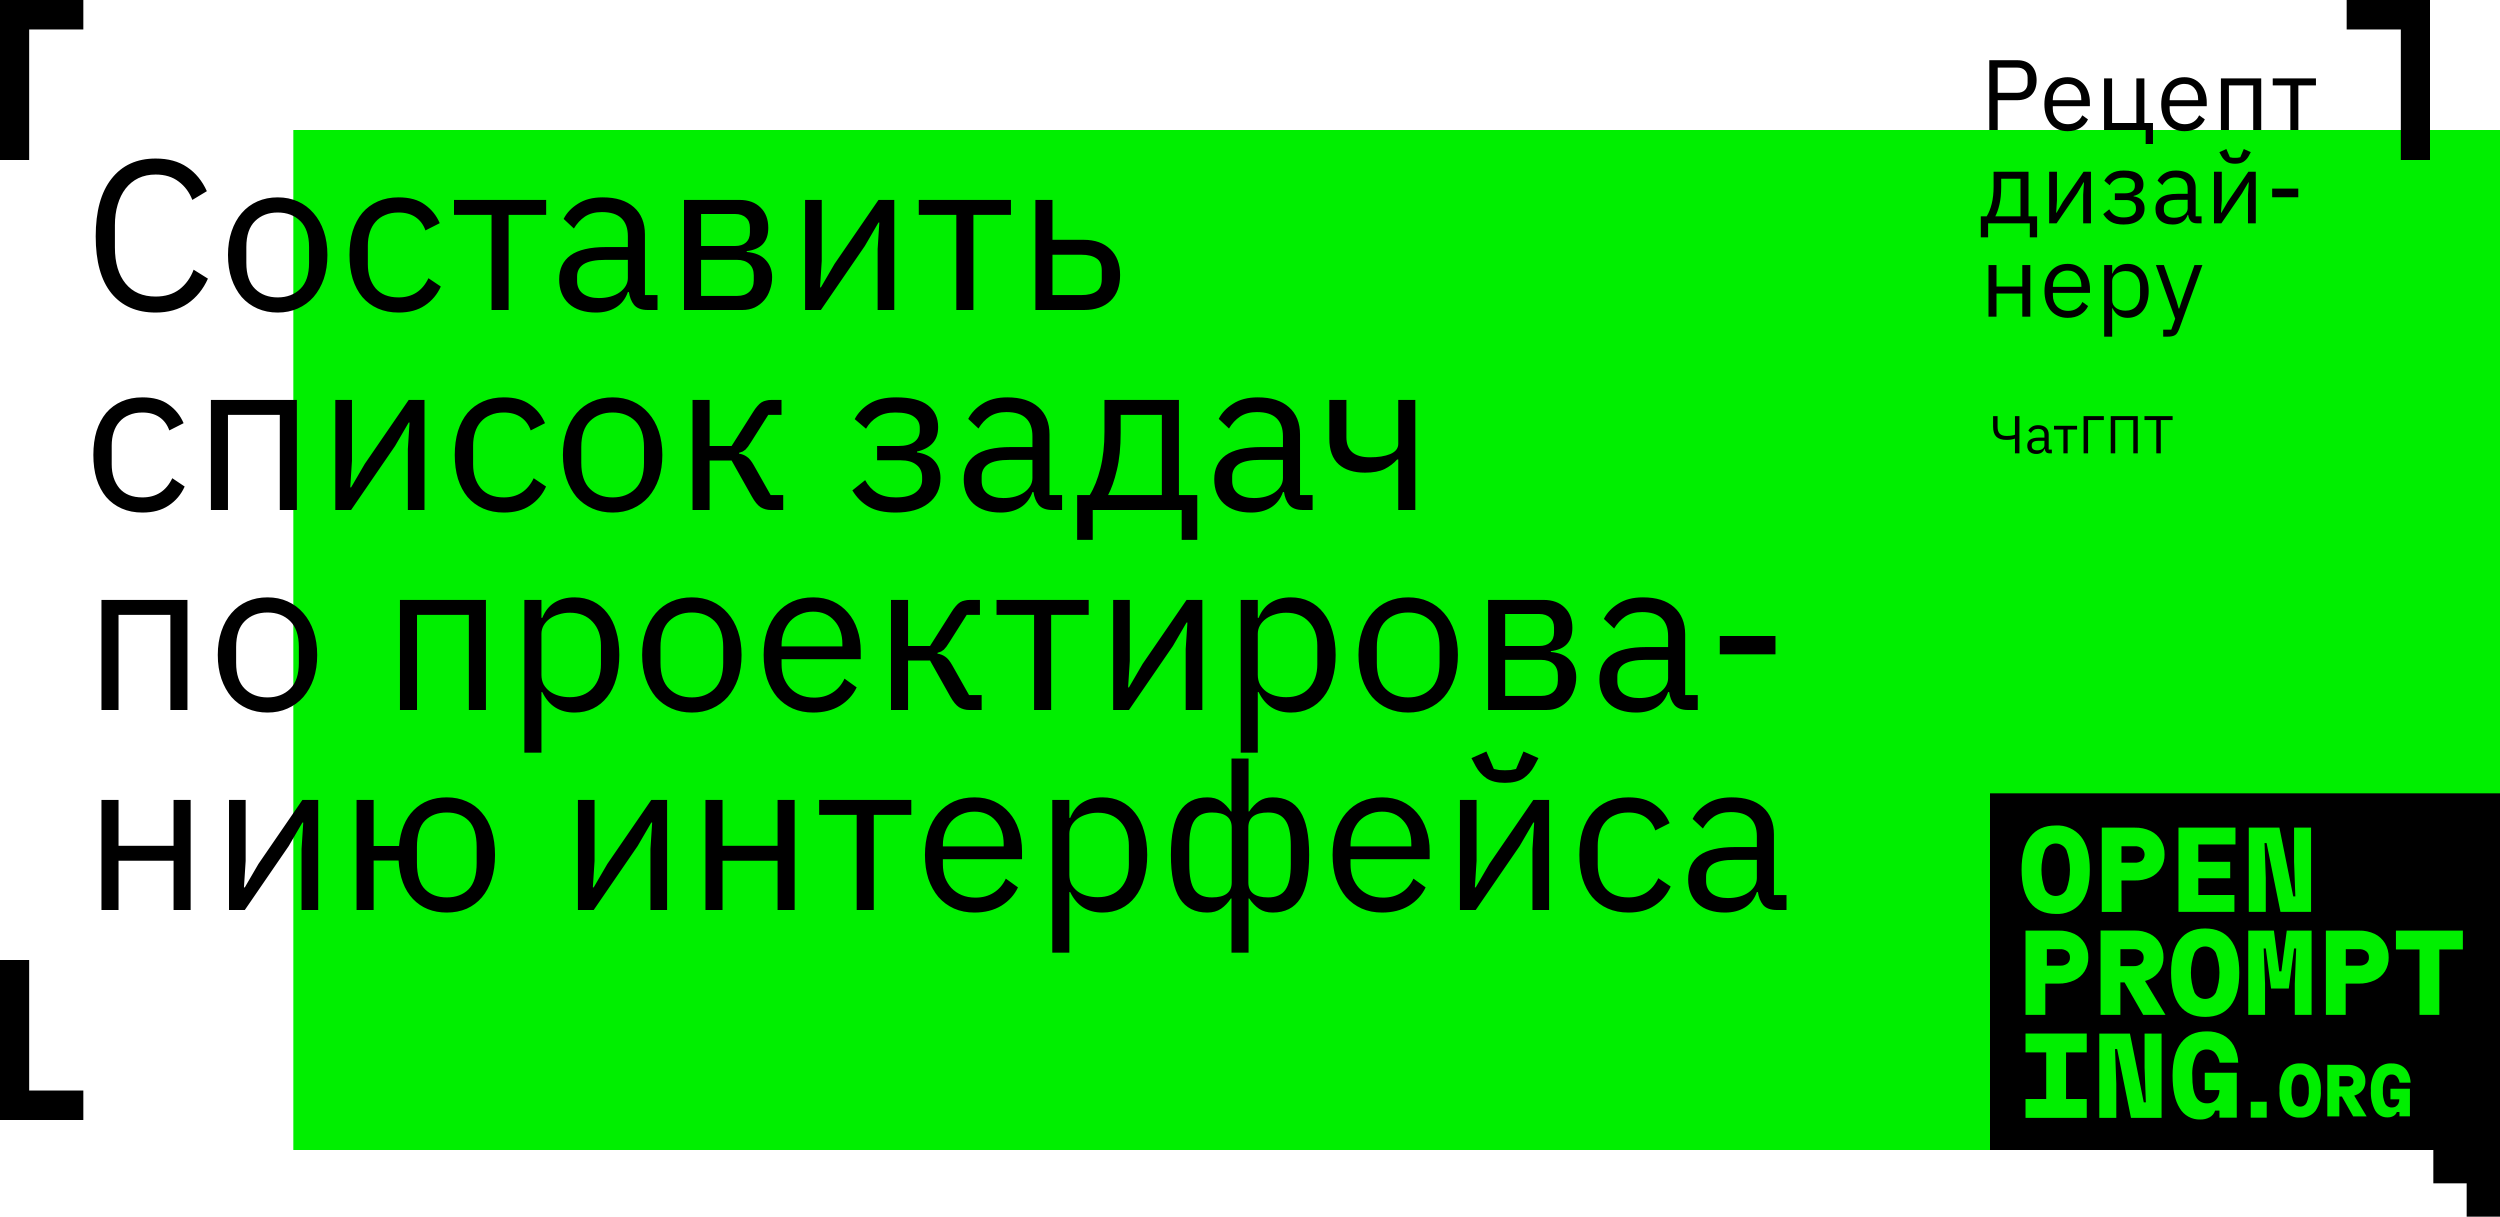 <svg width="750" height="365" viewBox="0 0 750 365" fill="none" xmlns="http://www.w3.org/2000/svg">
<g clip-path="url(#clip0_180_2)">
<path d="M750 39H88V345H750V39Z" fill="#00EF00"/>
<path d="M720.25 8.842V48H729V8.842V0H720.25H704V8.842H720.25Z" fill="black"/>
<path d="M8.75 8.842V48H0V8.842V0H8.75H25V8.842H8.75Z" fill="black"/>
<path d="M8.75 327.158V288H0V327.158V336H8.75H25V327.158H8.75Z" fill="black"/>
<path d="M596.79 39V18.06H605.13C607.01 18.06 608.45 18.6 609.45 19.68C610.47 20.74 610.98 22.2 610.98 24.06C610.98 25.92 610.47 27.39 609.45 28.47C608.45 29.53 607.01 30.06 605.13 30.06H599.31V39H596.79ZM599.31 27.84H605.13C606.13 27.84 606.9 27.58 607.44 27.06C608 26.54 608.28 25.8 608.28 24.84V23.28C608.28 22.32 608 21.58 607.44 21.06C606.9 20.54 606.13 20.28 605.13 20.28H599.31V27.84ZM620.277 39.36C619.217 39.36 618.257 39.17 617.397 38.79C616.557 38.41 615.827 37.87 615.207 37.17C614.607 36.45 614.137 35.6 613.797 34.62C613.477 33.62 613.317 32.5 613.317 31.26C613.317 30.04 613.477 28.93 613.797 27.93C614.137 26.93 614.607 26.08 615.207 25.38C615.827 24.66 616.557 24.11 617.397 23.73C618.257 23.35 619.217 23.16 620.277 23.16C621.317 23.16 622.247 23.35 623.067 23.73C623.887 24.11 624.587 24.64 625.167 25.32C625.747 25.98 626.187 26.77 626.487 27.69C626.807 28.61 626.967 29.62 626.967 30.72V31.86H615.837V32.58C615.837 33.24 615.937 33.86 616.137 34.44C616.357 35 616.657 35.49 617.037 35.91C617.437 36.33 617.917 36.66 618.477 36.9C619.057 37.14 619.707 37.26 620.427 37.26C621.407 37.26 622.257 37.03 622.977 36.57C623.717 36.11 624.287 35.45 624.687 34.59L626.397 35.82C625.897 36.88 625.117 37.74 624.057 38.4C622.997 39.04 621.737 39.36 620.277 39.36ZM620.277 25.17C619.617 25.17 619.017 25.29 618.477 25.53C617.937 25.75 617.467 26.07 617.067 26.49C616.687 26.91 616.387 27.41 616.167 27.99C615.947 28.55 615.837 29.17 615.837 29.85V30.06H624.387V29.73C624.387 28.35 624.007 27.25 623.247 26.43C622.507 25.59 621.517 25.17 620.277 25.17ZM643.702 39H631.222V23.52H633.622V36.9H640.912V23.52H643.312V36.9H645.892V43.2H643.702V39ZM655.331 39.36C654.271 39.36 653.311 39.17 652.451 38.79C651.611 38.41 650.881 37.87 650.261 37.17C649.661 36.45 649.191 35.6 648.851 34.62C648.531 33.62 648.371 32.5 648.371 31.26C648.371 30.04 648.531 28.93 648.851 27.93C649.191 26.93 649.661 26.08 650.261 25.38C650.881 24.66 651.611 24.11 652.451 23.73C653.311 23.35 654.271 23.16 655.331 23.16C656.371 23.16 657.301 23.35 658.121 23.73C658.941 24.11 659.641 24.64 660.221 25.32C660.801 25.98 661.241 26.77 661.541 27.69C661.861 28.61 662.021 29.62 662.021 30.72V31.86H650.891V32.58C650.891 33.24 650.991 33.86 651.191 34.44C651.411 35 651.711 35.49 652.091 35.91C652.491 36.33 652.971 36.66 653.531 36.9C654.111 37.14 654.761 37.26 655.481 37.26C656.461 37.26 657.311 37.03 658.031 36.57C658.771 36.11 659.341 35.45 659.741 34.59L661.451 35.82C660.951 36.88 660.171 37.74 659.111 38.4C658.051 39.04 656.791 39.36 655.331 39.36ZM655.331 25.17C654.671 25.17 654.071 25.29 653.531 25.53C652.991 25.75 652.521 26.07 652.121 26.49C651.741 26.91 651.441 27.41 651.221 27.99C651.001 28.55 650.891 29.17 650.891 29.85V30.06H659.441V29.73C659.441 28.35 659.061 27.25 658.301 26.43C657.561 25.59 656.571 25.17 655.331 25.17ZM666.275 23.52H678.365V39H675.965V25.62H668.675V39H666.275V23.52ZM687.103 25.62H681.823V23.52H694.783V25.62H689.503V39H687.103V25.62ZM594.24 64.9H596.01C596.63 63.9 597.13 62.65 597.51 61.15C597.89 59.65 598.08 57.93 598.08 55.99V51.52H608.55V64.9H611.13V71.2H608.94V67H596.43V71.2H594.24V64.9ZM606.15 64.9V53.62H600.36V56.11C600.36 58.17 600.18 59.93 599.82 61.39C599.48 62.83 599.07 64 598.59 64.9H606.15ZM614.75 51.52H617.09V60.1L616.85 63.82H616.97L618.89 60.52L625.07 51.52H627.29V67H624.95V58.42L625.19 54.7H625.07L623.15 58L616.97 67H614.75V51.52ZM637.067 67.36C635.487 67.36 634.227 67.09 633.287 66.55C632.347 66.01 631.577 65.24 630.977 64.24L632.777 62.8C633.177 63.56 633.727 64.16 634.427 64.6C635.147 65.02 636.027 65.23 637.067 65.23C638.327 65.23 639.257 65 639.857 64.54C640.477 64.08 640.787 63.49 640.787 62.77V62.41C640.787 61.63 640.517 61.04 639.977 60.64C639.457 60.22 638.717 60.01 637.757 60.01H634.457V58H637.457C638.417 58 639.157 57.81 639.677 57.43C640.197 57.05 640.457 56.51 640.457 55.81V55.45C640.457 54.79 640.187 54.27 639.647 53.89C639.127 53.49 638.247 53.29 637.007 53.29C635.987 53.29 635.147 53.5 634.487 53.92C633.827 54.32 633.297 54.87 632.897 55.57L631.307 54.22C631.787 53.32 632.487 52.59 633.407 52.03C634.347 51.45 635.587 51.16 637.127 51.16C639.147 51.16 640.637 51.53 641.597 52.27C642.557 53.01 643.037 54.03 643.037 55.33C643.037 56.29 642.777 57.05 642.257 57.61C641.757 58.17 641.027 58.56 640.067 58.78V58.9C641.167 59.06 641.987 59.46 642.527 60.1C643.087 60.72 643.367 61.52 643.367 62.5C643.367 64 642.797 65.19 641.657 66.07C640.537 66.93 639.007 67.36 637.067 67.36ZM659.12 67C658.22 67 657.57 66.76 657.17 66.28C656.79 65.8 656.55 65.2 656.45 64.48H656.3C655.96 65.44 655.4 66.16 654.62 66.64C653.84 67.12 652.91 67.36 651.83 67.36C650.19 67.36 648.91 66.94 647.99 66.1C647.09 65.26 646.64 64.12 646.64 62.68C646.64 61.22 647.17 60.1 648.23 59.32C649.31 58.54 650.98 58.15 653.24 58.15H656.3V56.62C656.3 55.52 656 54.68 655.4 54.1C654.8 53.52 653.88 53.23 652.64 53.23C651.7 53.23 650.91 53.44 650.27 53.86C649.65 54.28 649.13 54.84 648.71 55.54L647.27 54.19C647.69 53.35 648.36 52.64 649.28 52.06C650.2 51.46 651.36 51.16 652.76 51.16C654.64 51.16 656.1 51.62 657.14 52.54C658.18 53.46 658.7 54.74 658.7 56.38V64.9H660.47V67H659.12ZM652.22 65.32C652.82 65.32 653.37 65.25 653.87 65.11C654.37 64.97 654.8 64.77 655.16 64.51C655.52 64.25 655.8 63.95 656 63.61C656.2 63.27 656.3 62.9 656.3 62.5V59.95H653.12C651.74 59.95 650.73 60.15 650.09 60.55C649.47 60.95 649.16 61.53 649.16 62.29V62.92C649.16 63.68 649.43 64.27 649.97 64.69C650.53 65.11 651.28 65.32 652.22 65.32ZM664.195 51.52H666.535V60.1L666.295 63.82H666.415L668.335 60.52L674.515 51.52H676.735V67H674.395V58.42L674.635 54.7H674.515L672.595 58L666.415 67H664.195V51.52ZM670.525 49.12C669.445 49.12 668.585 48.91 667.945 48.49C667.305 48.05 666.795 47.48 666.415 46.78L665.815 45.64L667.915 44.71L668.965 47.17C669.205 47.23 669.465 47.28 669.745 47.32C670.025 47.34 670.285 47.35 670.525 47.35C670.765 47.35 671.025 47.34 671.305 47.32C671.585 47.28 671.845 47.23 672.085 47.17L673.135 44.71L675.235 45.64L674.635 46.78C674.255 47.48 673.745 48.05 673.105 48.49C672.465 48.91 671.605 49.12 670.525 49.12ZM681.652 59.17V56.59H689.482V59.17H681.652ZM596.55 79.52H598.95V85.97H606.69V79.52H609.09V95H606.69V88.07H598.95V95H596.55V79.52ZM620.307 95.36C619.247 95.36 618.287 95.17 617.427 94.79C616.587 94.41 615.857 93.87 615.237 93.17C614.637 92.45 614.167 91.6 613.827 90.62C613.507 89.62 613.347 88.5 613.347 87.26C613.347 86.04 613.507 84.93 613.827 83.93C614.167 82.93 614.637 82.08 615.237 81.38C615.857 80.66 616.587 80.11 617.427 79.73C618.287 79.35 619.247 79.16 620.307 79.16C621.347 79.16 622.277 79.35 623.097 79.73C623.917 80.11 624.617 80.64 625.197 81.32C625.777 81.98 626.217 82.77 626.517 83.69C626.837 84.61 626.997 85.62 626.997 86.72V87.86H615.867V88.58C615.867 89.24 615.967 89.86 616.167 90.44C616.387 91 616.687 91.49 617.067 91.91C617.467 92.33 617.947 92.66 618.507 92.9C619.087 93.14 619.737 93.26 620.457 93.26C621.437 93.26 622.287 93.03 623.007 92.57C623.747 92.11 624.317 91.45 624.717 90.59L626.427 91.82C625.927 92.88 625.147 93.74 624.087 94.4C623.027 95.04 621.767 95.36 620.307 95.36ZM620.307 81.17C619.647 81.17 619.047 81.29 618.507 81.53C617.967 81.75 617.497 82.07 617.097 82.49C616.717 82.91 616.417 83.41 616.197 83.99C615.977 84.55 615.867 85.17 615.867 85.85V86.06H624.417V85.73C624.417 84.35 624.037 83.25 623.277 82.43C622.537 81.59 621.547 81.17 620.307 81.17ZM631.252 79.52H633.652V82.04H633.772C634.172 81.06 634.752 80.34 635.512 79.88C636.292 79.4 637.222 79.16 638.302 79.16C639.262 79.16 640.132 79.35 640.912 79.73C641.692 80.11 642.352 80.65 642.892 81.35C643.452 82.05 643.872 82.9 644.152 83.9C644.452 84.9 644.602 86.02 644.602 87.26C644.602 88.5 644.452 89.62 644.152 90.62C643.872 91.62 643.452 92.47 642.892 93.17C642.352 93.87 641.692 94.41 640.912 94.79C640.132 95.17 639.262 95.36 638.302 95.36C636.202 95.36 634.692 94.4 633.772 92.48H633.652V101H631.252V79.52ZM637.642 93.2C639.002 93.2 640.072 92.78 640.852 91.94C641.632 91.08 642.022 89.96 642.022 88.58V85.94C642.022 84.56 641.632 83.45 640.852 82.61C640.072 81.75 639.002 81.32 637.642 81.32C637.102 81.32 636.582 81.4 636.082 81.56C635.602 81.7 635.182 81.9 634.822 82.16C634.462 82.42 634.172 82.74 633.952 83.12C633.752 83.48 633.652 83.87 633.652 84.29V90.05C633.652 90.55 633.752 91 633.952 91.4C634.172 91.78 634.462 92.11 634.822 92.39C635.182 92.65 635.602 92.85 636.082 92.99C636.582 93.13 637.102 93.2 637.642 93.2ZM658.347 79.52H660.717L653.787 98.6C653.607 99.06 653.427 99.44 653.247 99.74C653.067 100.06 652.847 100.31 652.587 100.49C652.327 100.67 651.997 100.8 651.597 100.88C651.217 100.96 650.747 101 650.187 101H648.957V98.9H651.387L652.557 95.6L646.767 79.52H649.167L652.887 90.05L653.607 92.57H653.757L654.597 90.05L658.347 79.52Z" fill="black"/>
<path d="M604.488 131.6H604.408C604.12 131.717 603.763 131.808 603.336 131.872C602.909 131.936 602.445 131.968 601.944 131.968C600.557 131.968 599.539 131.648 598.888 131.008C598.248 130.357 597.928 129.355 597.928 128V124.832H599.272V128C599.272 128.981 599.496 129.691 599.944 130.128C600.403 130.565 601.085 130.784 601.992 130.784C602.525 130.784 603.005 130.752 603.432 130.688C603.859 130.624 604.211 130.533 604.488 130.416V124.832H605.832V136H604.488V131.6ZM614.832 136C614.353 136 614.006 135.872 613.793 135.616C613.59 135.36 613.462 135.04 613.409 134.656H613.329C613.147 135.168 612.848 135.552 612.432 135.808C612.017 136.064 611.521 136.192 610.944 136.192C610.07 136.192 609.387 135.968 608.896 135.52C608.416 135.072 608.176 134.464 608.176 133.696C608.176 132.917 608.459 132.32 609.024 131.904C609.6 131.488 610.491 131.28 611.696 131.28H613.329V130.464C613.329 129.877 613.169 129.429 612.849 129.12C612.529 128.811 612.038 128.656 611.377 128.656C610.875 128.656 610.454 128.768 610.112 128.992C609.782 129.216 609.504 129.515 609.28 129.888L608.512 129.168C608.736 128.72 609.094 128.341 609.584 128.032C610.075 127.712 610.694 127.552 611.441 127.552C612.443 127.552 613.222 127.797 613.777 128.288C614.331 128.779 614.609 129.461 614.609 130.336V134.88H615.552V136H614.832ZM611.152 135.104C611.473 135.104 611.766 135.067 612.033 134.992C612.299 134.917 612.528 134.811 612.72 134.672C612.913 134.533 613.062 134.373 613.168 134.192C613.275 134.011 613.329 133.813 613.329 133.6V132.24H611.633C610.897 132.24 610.358 132.347 610.016 132.56C609.686 132.773 609.52 133.083 609.52 133.488V133.824C609.52 134.229 609.664 134.544 609.952 134.768C610.251 134.992 610.651 135.104 611.152 135.104ZM619.018 128.864H616.202V127.744H623.115V128.864H620.299V136H619.018V128.864ZM625.077 124.832H631.157V126.016H626.421V136H625.077V124.832ZM633.222 124.832H641.334V136H639.99V126.016H634.566V136H633.222V124.832ZM648.235 126.016V136H646.891V126.016H643.339V124.832H651.787V126.016H648.235Z" fill="black"/>
<path d="M618.591 268.269C619.158 267.927 619.619 267.435 619.926 266.849C621.341 263.022 621.341 258.817 619.926 254.99C619.619 254.404 619.158 253.913 618.591 253.57C618.025 253.228 617.375 253.046 616.712 253.046C616.05 253.046 615.4 253.228 614.833 253.57C614.267 253.913 613.805 254.404 613.499 254.99C612.084 258.817 612.084 263.022 613.499 266.849C613.805 267.435 614.267 267.927 614.833 268.269C615.4 268.612 616.05 268.793 616.712 268.793C617.375 268.793 618.025 268.612 618.591 268.269Z" fill="black"/>
<path d="M636.442 253.873H640.403C641.19 253.822 641.97 254.053 642.601 254.525C642.849 254.76 643.045 255.043 643.18 255.357C643.314 255.67 643.384 256.007 643.384 256.348C643.384 256.689 643.314 257.027 643.18 257.34C643.045 257.653 642.849 257.936 642.601 258.172C641.965 258.632 641.187 258.856 640.403 258.804H636.442V253.873Z" fill="black"/>
<path d="M618.014 289.696C618.798 289.748 619.576 289.524 620.212 289.064C620.476 288.839 620.683 288.556 620.818 288.236C620.952 287.917 621.009 287.571 620.985 287.226C621.004 286.884 620.944 286.542 620.81 286.227C620.676 285.912 620.472 285.631 620.212 285.407C619.581 284.935 618.801 284.704 618.014 284.755H614.053V289.696H618.014Z" fill="black"/>
<path d="M636.125 284.765H640.175C640.948 284.719 641.711 284.963 642.314 285.447C642.574 285.678 642.778 285.964 642.914 286.283C643.049 286.603 643.111 286.948 643.096 287.295C643.115 287.643 643.054 287.992 642.919 288.313C642.783 288.635 642.577 288.922 642.314 289.153C641.711 289.637 640.948 289.88 640.175 289.835H636.125V284.765Z" fill="black"/>
<path d="M663.438 299.162C664.004 298.819 664.466 298.328 664.772 297.741C666.187 293.915 666.187 289.709 664.772 285.883C664.466 285.296 664.004 284.805 663.438 284.463C662.871 284.12 662.221 283.939 661.559 283.939C660.896 283.939 660.247 284.12 659.68 284.463C659.114 284.805 658.652 285.296 658.346 285.883C656.917 289.707 656.917 293.917 658.346 297.741C658.652 298.328 659.114 298.819 659.68 299.162C660.247 299.504 660.896 299.686 661.559 299.686C662.221 299.686 662.871 299.504 663.438 299.162Z" fill="black"/>
<path d="M707.698 289.696C708.482 289.748 709.26 289.524 709.896 289.064C710.161 288.839 710.37 288.556 710.506 288.237C710.642 287.918 710.701 287.572 710.678 287.225C710.695 286.883 710.634 286.541 710.498 286.226C710.362 285.911 710.157 285.631 709.896 285.407C709.265 284.935 708.485 284.704 707.698 284.755H703.737V289.696H707.698Z" fill="black"/>
<path d="M691.99 330.802C691.816 331.171 691.539 331.48 691.193 331.692C690.848 331.904 690.448 332.009 690.044 331.995C689.64 332.008 689.242 331.902 688.896 331.69C688.551 331.478 688.273 331.17 688.098 330.802C687.605 329.663 687.384 328.423 687.453 327.182C687.381 325.935 687.603 324.688 688.098 323.543C688.272 323.173 688.549 322.862 688.894 322.649C689.24 322.435 689.639 322.328 690.044 322.34C690.448 322.325 690.848 322.431 691.193 322.643C691.539 322.854 691.816 323.164 691.99 323.532C692.492 324.679 692.714 325.931 692.636 327.182C692.709 328.424 692.488 329.665 691.99 330.802Z" fill="black"/>
<path d="M701.802 322.849H704.252C704.718 322.819 705.178 322.965 705.543 323.257C705.704 323.399 705.832 323.575 705.917 323.772C706.002 323.97 706.044 324.184 706.037 324.399C706.044 324.608 706.006 324.816 705.924 325.009C705.842 325.201 705.719 325.372 705.563 325.51C705.199 325.807 704.739 325.956 704.273 325.928H701.802V322.849Z" fill="black"/>
<path fill-rule="evenodd" clip-rule="evenodd" d="M597 345V238H750V365H740V355H730V345H597ZM609.093 251.028C610.842 248.774 613.384 247.648 616.717 247.648C618.165 247.56 619.613 247.821 620.938 248.41C622.263 248.998 623.428 249.896 624.332 251.028C626.075 253.281 626.946 256.575 626.946 260.91C626.946 265.245 626.075 268.539 624.332 270.792C623.43 271.927 622.266 272.828 620.941 273.418C619.615 274.008 618.166 274.27 616.717 274.182C613.377 274.162 610.835 273.032 609.093 270.792C607.35 268.552 606.478 265.258 606.478 260.91C606.472 256.575 607.343 253.281 609.093 251.028ZM636.442 264.141H640.403C642.028 264.183 643.642 263.862 645.127 263.202C646.409 262.618 647.495 261.678 648.256 260.494C649.017 259.256 649.402 257.825 649.365 256.373C649.409 254.864 649.024 253.374 648.256 252.074C647.511 250.866 646.435 249.896 645.156 249.277C643.68 248.587 642.063 248.248 640.433 248.289H630.531V273.578H636.472L636.442 264.141ZM659.494 268.509H670.327V273.569H653.543V248.28H670.644V253.34H659.494V258.548H669.06V263.479H659.494V268.509ZM679.734 263.361L679.358 252.925H679.982L684.141 273.569H693.32V248.28H688.22V258.489L688.606 268.915H687.973L683.814 248.28H674.635V273.569H679.734V263.361ZM617.598 279.181C619.228 279.14 620.846 279.478 622.322 280.17C623.586 280.795 624.647 281.764 625.381 282.966C626.148 284.267 626.532 285.757 626.49 287.265C626.528 288.717 626.142 290.148 625.381 291.386C624.634 292.57 623.557 293.511 622.282 294.094C620.801 294.772 619.187 295.109 617.559 295.082H613.598V304.47H607.656V279.181H617.598ZM644.899 293.778C646.144 293.194 647.203 292.277 647.958 291.129C648.696 289.969 649.074 288.619 649.048 287.246C649.087 285.748 648.713 284.267 647.968 282.966C647.258 281.754 646.208 280.775 644.948 280.15C643.533 279.465 641.975 279.126 640.403 279.162H630.174V304.451H636.115V294.717H637.363L642.958 304.451H649.642L643.502 294.292C643.981 294.158 644.448 293.986 644.899 293.778ZM653.939 281.93C655.682 279.67 658.22 278.54 661.554 278.54C664.888 278.56 667.426 279.69 669.169 281.93C670.911 284.17 671.783 287.464 671.783 291.812C671.783 296.147 670.911 299.441 669.169 301.694C667.426 303.948 664.888 305.074 661.554 305.074C658.22 305.074 655.682 303.948 653.939 301.694C652.196 299.441 651.325 296.147 651.325 291.812C651.325 287.484 652.196 284.189 653.939 281.93ZM684.418 291.407H683.784L682.17 279.172H674.476V304.461H679.516V295.073L679.1 284.548H679.734L681.319 296.555H686.636L688.22 284.548H688.854L688.438 295.073V304.461H693.478V279.172H686.032L684.418 291.407ZM707.698 279.181C709.328 279.14 710.945 279.479 712.421 280.169C713.687 280.796 714.751 281.765 715.491 282.966C716.257 284.267 716.642 285.757 716.6 287.265C716.637 288.717 716.252 290.148 715.491 291.386C714.741 292.568 713.665 293.508 712.392 294.094C710.911 294.771 709.297 295.109 707.668 295.082H703.707V304.47H697.766V279.181H707.698ZM718.779 279.172V284.835H725.849V304.461H731.8V284.835H738.86V279.172H718.779ZM613.865 315.727H607.656V310.064H626.025V315.727H619.816V329.691H626.025V335.353H607.656V329.691H613.865V315.727ZM643.374 320.282L643.76 330.708H643.126L638.977 310.074H629.788V335.353H634.888V325.144L634.511 314.718H635.145L639.294 335.353H648.473V310.074H643.374V320.282ZM663.376 315.08C662.949 314.91 662.49 314.831 662.03 314.847C661.357 314.829 660.694 315.003 660.119 315.35C659.543 315.697 659.079 316.201 658.782 316.803C657.943 318.662 657.569 320.697 657.693 322.733C657.686 325.605 658.046 327.7 658.772 329.018C659.09 329.647 659.586 330.17 660.198 330.521C660.811 330.873 661.513 331.037 662.218 330.994C662.874 331.016 663.522 330.846 664.083 330.506C664.644 330.165 665.094 329.669 665.377 329.077C665.688 328.434 665.844 327.726 665.832 327.012H661.426V321.823H671.031V335.293H665.832V333.178H664.535C664.274 334.012 663.709 334.718 662.951 335.155C662.072 335.645 661.076 335.888 660.069 335.856C658.832 335.895 657.608 335.599 656.526 335.001C655.444 334.402 654.543 333.524 653.92 332.457C652.487 330.191 651.771 326.929 651.771 322.673C651.771 318.338 652.642 315.044 654.385 312.791C656.128 310.538 658.676 309.411 662.03 309.411C663.724 309.367 665.403 309.747 666.911 310.518C668.278 311.247 669.4 312.361 670.139 313.72C670.968 315.288 671.422 317.027 671.466 318.799H665.891C665.727 317.7 665.249 316.671 664.515 315.835C664.192 315.507 663.804 315.251 663.376 315.08ZM675.215 330.52H680.014V335.309H675.215V330.52ZM719.792 329.803H717.13V326.622H722.978V334.89H719.832V333.596H719.046C718.874 334.112 718.513 334.543 718.037 334.799C717.502 335.091 716.9 335.236 716.293 335.217C715.549 335.245 714.811 335.071 714.156 334.712C713.501 334.353 712.954 333.823 712.572 333.177C711.598 331.339 711.147 329.264 711.271 327.183C711.115 325.023 711.672 322.871 712.854 321.065C713.408 320.375 714.117 319.83 714.922 319.475C715.728 319.12 716.606 318.966 717.483 319.026C718.509 318.997 719.526 319.232 720.437 319.709C721.26 320.162 721.934 320.85 722.373 321.687C722.873 322.648 723.148 323.712 723.18 324.797H719.872C719.773 324.114 719.483 323.473 719.035 322.951C718.84 322.752 718.605 322.595 718.346 322.492C718.088 322.388 717.811 322.34 717.533 322.35C717.118 322.328 716.706 322.429 716.348 322.641C715.99 322.853 715.701 323.167 715.516 323.543C715.007 324.684 714.782 325.933 714.861 327.183C714.783 328.498 715.007 329.813 715.516 331.026C715.708 331.414 716.008 331.736 716.379 331.953C716.75 332.171 717.176 332.274 717.604 332.25C718.009 332.261 718.409 332.151 718.753 331.934C719.08 331.723 719.345 331.427 719.519 331.077C719.707 330.68 719.801 330.243 719.792 329.803ZM690.044 319.026C689.171 318.97 688.297 319.125 687.495 319.48C686.694 319.835 685.987 320.378 685.436 321.065C684.254 322.871 683.697 325.023 683.853 327.182C683.707 329.326 684.263 331.457 685.436 333.249C685.987 333.936 686.694 334.479 687.495 334.834C688.297 335.189 689.171 335.344 690.044 335.288C690.918 335.345 691.792 335.19 692.594 334.835C693.396 334.48 694.102 333.936 694.653 333.249C695.825 331.457 696.381 329.326 696.236 327.182C696.391 325.023 695.834 322.871 694.653 321.065C694.102 320.378 693.396 319.834 692.594 319.479C691.792 319.124 690.918 318.969 690.044 319.026ZM707.106 328.365C707.859 328.016 708.502 327.461 708.962 326.765C709.409 326.052 709.637 325.222 709.617 324.379C709.641 323.459 709.418 322.55 708.972 321.748C708.535 321.014 707.897 320.423 707.136 320.046C706.28 319.622 705.336 319.412 704.383 319.434H698.192V334.921H701.802V328.957H702.568L705.957 334.921H709.99L706.259 328.691C706.55 328.606 706.833 328.497 707.106 328.365Z" fill="black"/>
<path d="M46.696 93.768C41.021 93.768 36.605 91.848 33.448 88.008C30.291 84.125 28.712 78.429 28.712 70.92C28.712 63.411 30.291 57.651 33.448 53.64C36.605 49.587 41.021 47.56 46.696 47.56C50.451 47.56 53.587 48.413 56.104 50.12C58.664 51.827 60.648 54.237 62.056 57.352L57.704 59.976C56.808 57.672 55.443 55.837 53.608 54.472C51.773 53.064 49.469 52.36 46.696 52.36C44.776 52.36 43.048 52.723 41.512 53.448C40.019 54.173 38.739 55.219 37.672 56.584C36.648 57.907 35.859 59.507 35.304 61.384C34.749 63.219 34.472 65.288 34.472 67.592V74.248C34.472 78.856 35.539 82.461 37.672 85.064C39.805 87.667 42.813 88.968 46.696 88.968C49.555 88.968 51.944 88.243 53.864 86.792C55.784 85.299 57.192 83.336 58.088 80.904L62.376 83.592C60.968 86.749 58.941 89.245 56.296 91.08C53.651 92.872 50.451 93.768 46.696 93.768ZM83.31 93.768C81.091 93.768 79.065 93.363 77.23 92.552C75.395 91.741 73.817 90.589 72.494 89.096C71.214 87.56 70.211 85.747 69.486 83.656C68.761 81.523 68.398 79.133 68.398 76.488C68.398 73.885 68.761 71.517 69.486 69.384C70.211 67.251 71.214 65.437 72.494 63.944C73.817 62.408 75.395 61.235 77.23 60.424C79.065 59.613 81.091 59.208 83.31 59.208C85.529 59.208 87.534 59.613 89.326 60.424C91.161 61.235 92.739 62.408 94.062 63.944C95.385 65.437 96.409 67.251 97.134 69.384C97.859 71.517 98.222 73.885 98.222 76.488C98.222 79.133 97.859 81.523 97.134 83.656C96.409 85.747 95.385 87.56 94.062 89.096C92.739 90.589 91.161 91.741 89.326 92.552C87.534 93.363 85.529 93.768 83.31 93.768ZM83.31 89.224C86.083 89.224 88.345 88.371 90.094 86.664C91.843 84.957 92.718 82.355 92.718 78.856V74.12C92.718 70.621 91.843 68.019 90.094 66.312C88.345 64.605 86.083 63.752 83.31 63.752C80.537 63.752 78.275 64.605 76.526 66.312C74.777 68.019 73.902 70.621 73.902 74.12V78.856C73.902 82.355 74.777 84.957 76.526 86.664C78.275 88.371 80.537 89.224 83.31 89.224ZM119.57 93.768C117.266 93.768 115.197 93.363 113.362 92.552C111.528 91.741 109.97 90.589 108.69 89.096C107.453 87.603 106.493 85.789 105.81 83.656C105.17 81.523 104.85 79.133 104.85 76.488C104.85 73.843 105.17 71.453 105.81 69.32C106.493 67.187 107.453 65.373 108.69 63.88C109.97 62.387 111.528 61.235 113.362 60.424C115.197 59.613 117.266 59.208 119.57 59.208C122.856 59.208 125.48 59.933 127.442 61.384C129.448 62.792 130.941 64.648 131.923 66.952L127.635 69.128C127.037 67.421 126.056 66.099 124.691 65.16C123.325 64.221 121.618 63.752 119.57 63.752C118.034 63.752 116.69 64.008 115.538 64.52C114.386 64.989 113.426 65.672 112.658 66.568C111.89 67.421 111.314 68.467 110.93 69.704C110.546 70.899 110.354 72.221 110.354 73.672V79.304C110.354 82.205 111.122 84.595 112.658 86.472C114.237 88.307 116.541 89.224 119.57 89.224C123.709 89.224 126.696 87.304 128.531 83.464L132.243 85.96C131.176 88.349 129.576 90.248 127.442 91.656C125.352 93.064 122.728 93.768 119.57 93.768ZM147.464 64.456H136.2V59.976H163.848V64.456H152.584V93H147.464V64.456ZM194.375 93C192.455 93 191.068 92.488 190.215 91.464C189.404 90.44 188.892 89.16 188.679 87.624H188.359C187.634 89.672 186.439 91.208 184.775 92.232C183.111 93.256 181.127 93.768 178.823 93.768C175.324 93.768 172.594 92.872 170.631 91.08C168.711 89.288 167.751 86.856 167.751 83.784C167.751 80.669 168.882 78.28 171.143 76.616C173.447 74.952 177.01 74.12 181.831 74.12H188.359V70.856C188.359 68.509 187.719 66.717 186.439 65.48C185.159 64.243 183.196 63.624 180.551 63.624C178.546 63.624 176.86 64.072 175.495 64.968C174.172 65.864 173.063 67.059 172.167 68.552L169.095 65.672C169.991 63.88 171.42 62.365 173.383 61.128C175.346 59.848 177.82 59.208 180.807 59.208C184.818 59.208 187.932 60.189 190.151 62.152C192.37 64.115 193.479 66.845 193.479 70.344V88.52H197.255V93H194.375ZM179.655 89.416C180.935 89.416 182.108 89.267 183.175 88.968C184.242 88.669 185.159 88.243 185.927 87.688C186.695 87.133 187.292 86.493 187.719 85.768C188.146 85.043 188.359 84.253 188.359 83.4V77.96H181.575C178.631 77.96 176.476 78.387 175.111 79.24C173.788 80.093 173.127 81.331 173.127 82.952V84.296C173.127 85.917 173.703 87.176 174.855 88.072C176.05 88.968 177.65 89.416 179.655 89.416ZM205.202 59.976H221.842C224.53 59.976 226.642 60.744 228.178 62.28C229.714 63.773 230.482 65.8 230.482 68.36C230.482 72.499 228.328 74.824 224.018 75.336V75.592C226.578 75.805 228.477 76.616 229.714 78.024C230.994 79.389 231.634 81.096 231.634 83.144C231.634 84.467 231.421 85.725 230.994 86.92C230.61 88.115 230.034 89.16 229.266 90.056C228.498 90.952 227.56 91.677 226.45 92.232C225.341 92.744 224.082 93 222.674 93H205.202V59.976ZM221.138 88.776C222.674 88.776 223.89 88.371 224.786 87.56C225.682 86.749 226.13 85.597 226.13 84.104V82.632C226.13 81.139 225.682 79.987 224.786 79.176C223.89 78.365 222.674 77.96 221.138 77.96H210.322V88.776H221.138ZM220.498 73.8C221.906 73.8 222.994 73.459 223.762 72.776C224.573 72.051 224.978 71.027 224.978 69.704V68.296C224.978 66.973 224.573 65.971 223.762 65.288C222.994 64.563 221.906 64.2 220.498 64.2H210.322V73.8H220.498ZM241.53 59.976H246.522V78.28L246.01 86.216H246.266L250.362 79.176L263.546 59.976H268.282V93H263.29V74.696L263.802 66.76H263.546L259.45 73.8L246.266 93H241.53V59.976ZM286.899 64.456H275.635V59.976H303.283V64.456H292.019V93H286.899V64.456ZM310.622 59.976H315.742V71.944H325.15C328.478 71.944 331.124 72.883 333.086 74.76C335.049 76.637 336.03 79.219 336.03 82.504C336.03 85.832 335.07 88.413 333.15 90.248C331.23 92.083 328.585 93 325.214 93H310.622V59.976ZM324.446 88.52C326.366 88.52 327.86 88.157 328.926 87.432C329.993 86.707 330.526 85.491 330.526 83.784V81.096C330.526 79.389 329.993 78.195 328.926 77.512C327.86 76.787 326.366 76.424 324.446 76.424H315.742V88.52H324.446ZM42.728 153.768C40.424 153.768 38.355 153.363 36.52 152.552C34.685 151.741 33.128 150.589 31.848 149.096C30.611 147.603 29.651 145.789 28.968 143.656C28.328 141.523 28.008 139.133 28.008 136.488C28.008 133.843 28.328 131.453 28.968 129.32C29.651 127.187 30.611 125.373 31.848 123.88C33.128 122.387 34.685 121.235 36.52 120.424C38.355 119.613 40.424 119.208 42.728 119.208C46.013 119.208 48.637 119.933 50.6 121.384C52.605 122.792 54.099 124.648 55.08 126.952L50.792 129.128C50.195 127.421 49.213 126.099 47.848 125.16C46.483 124.221 44.776 123.752 42.728 123.752C41.192 123.752 39.848 124.008 38.696 124.52C37.544 124.989 36.584 125.672 35.816 126.568C35.048 127.421 34.472 128.467 34.088 129.704C33.704 130.899 33.512 132.221 33.512 133.672V139.304C33.512 142.205 34.28 144.595 35.816 146.472C37.395 148.307 39.699 149.224 42.728 149.224C46.867 149.224 49.853 147.304 51.688 143.464L55.4 145.96C54.333 148.349 52.733 150.248 50.6 151.656C48.509 153.064 45.885 153.768 42.728 153.768ZM63.267 119.976H89.059V153H83.939V124.456H68.388V153H63.267V119.976ZM100.595 119.976H105.587V138.28L105.075 146.216H105.331L109.427 139.176L122.611 119.976H127.347V153H122.355V134.696L122.867 126.76H122.611L118.515 133.8L105.331 153H100.595V119.976ZM151.148 153.768C148.844 153.768 146.775 153.363 144.94 152.552C143.105 151.741 141.548 150.589 140.268 149.096C139.031 147.603 138.071 145.789 137.388 143.656C136.748 141.523 136.428 139.133 136.428 136.488C136.428 133.843 136.748 131.453 137.388 129.32C138.071 127.187 139.031 125.373 140.268 123.88C141.548 122.387 143.105 121.235 144.94 120.424C146.775 119.613 148.844 119.208 151.148 119.208C154.433 119.208 157.057 119.933 159.02 121.384C161.025 122.792 162.519 124.648 163.5 126.952L159.212 129.128C158.615 127.421 157.633 126.099 156.268 125.16C154.903 124.221 153.196 123.752 151.148 123.752C149.612 123.752 148.268 124.008 147.116 124.52C145.964 124.989 145.004 125.672 144.236 126.568C143.468 127.421 142.892 128.467 142.508 129.704C142.124 130.899 141.932 132.221 141.932 133.672V139.304C141.932 142.205 142.7 144.595 144.236 146.472C145.815 148.307 148.119 149.224 151.148 149.224C155.287 149.224 158.273 147.304 160.108 143.464L163.82 145.96C162.753 148.349 161.153 150.248 159.02 151.656C156.929 153.064 154.305 153.768 151.148 153.768ZM183.792 153.768C181.574 153.768 179.547 153.363 177.712 152.552C175.878 151.741 174.299 150.589 172.976 149.096C171.696 147.56 170.694 145.747 169.968 143.656C169.243 141.523 168.88 139.133 168.88 136.488C168.88 133.885 169.243 131.517 169.968 129.384C170.694 127.251 171.696 125.437 172.976 123.944C174.299 122.408 175.878 121.235 177.712 120.424C179.547 119.613 181.574 119.208 183.792 119.208C186.011 119.208 188.016 119.613 189.808 120.424C191.643 121.235 193.222 122.408 194.544 123.944C195.867 125.437 196.891 127.251 197.616 129.384C198.342 131.517 198.704 133.885 198.704 136.488C198.704 139.133 198.342 141.523 197.616 143.656C196.891 145.747 195.867 147.56 194.544 149.096C193.222 150.589 191.643 151.741 189.808 152.552C188.016 153.363 186.011 153.768 183.792 153.768ZM183.792 149.224C186.566 149.224 188.827 148.371 190.576 146.664C192.326 144.957 193.2 142.355 193.2 138.856V134.12C193.2 130.621 192.326 128.019 190.576 126.312C188.827 124.605 186.566 123.752 183.792 123.752C181.019 123.752 178.758 124.605 177.008 126.312C175.259 128.019 174.384 130.621 174.384 134.12V138.856C174.384 142.355 175.259 144.957 177.008 146.664C178.758 148.371 181.019 149.224 183.792 149.224ZM207.765 119.976H212.885V133.8H219.477L225.877 123.688C226.346 122.92 226.794 122.301 227.221 121.832C227.648 121.32 228.074 120.936 228.501 120.68C228.928 120.424 229.376 120.253 229.845 120.168C230.314 120.04 230.848 119.976 231.445 119.976H234.453V124.456H230.485L225.301 132.648C224.96 133.203 224.661 133.651 224.405 133.992C224.149 134.333 223.893 134.632 223.637 134.888C223.381 135.101 223.104 135.293 222.805 135.464C222.506 135.592 222.144 135.72 221.717 135.848V136.104C222.613 136.232 223.381 136.531 224.021 137C224.704 137.427 225.408 138.28 226.133 139.56L231.189 148.52H234.965V153H231.253C230.144 153 229.12 152.723 228.181 152.168C227.285 151.571 226.41 150.504 225.557 148.968L219.477 138.152H212.885V153H207.765V119.976ZM268.701 153.768C265.331 153.768 262.643 153.192 260.637 152.04C258.632 150.888 256.989 149.245 255.709 147.112L259.549 144.04C260.403 145.661 261.576 146.941 263.069 147.88C264.605 148.776 266.483 149.224 268.701 149.224C271.389 149.224 273.373 148.733 274.653 147.752C275.976 146.771 276.637 145.512 276.637 143.976V143.208C276.637 141.544 276.061 140.285 274.909 139.432C273.8 138.536 272.221 138.088 270.173 138.088H263.133V133.8H269.533C271.581 133.8 273.16 133.395 274.269 132.584C275.379 131.773 275.933 130.621 275.933 129.128V128.36C275.933 126.952 275.357 125.843 274.205 125.032C273.096 124.179 271.219 123.752 268.573 123.752C266.397 123.752 264.605 124.2 263.197 125.096C261.789 125.949 260.659 127.123 259.805 128.616L256.413 125.736C257.437 123.816 258.931 122.259 260.893 121.064C262.899 119.827 265.544 119.208 268.829 119.208C273.139 119.208 276.317 119.997 278.365 121.576C280.413 123.155 281.437 125.331 281.437 128.104C281.437 130.152 280.883 131.773 279.773 132.968C278.707 134.163 277.149 134.995 275.101 135.464V135.72C277.448 136.061 279.197 136.915 280.349 138.28C281.544 139.603 282.141 141.309 282.141 143.4C282.141 146.6 280.925 149.139 278.493 151.016C276.104 152.851 272.84 153.768 268.701 153.768ZM315.747 153C313.827 153 312.441 152.488 311.587 151.464C310.777 150.44 310.265 149.16 310.051 147.624H309.731C309.006 149.672 307.811 151.208 306.147 152.232C304.483 153.256 302.499 153.768 300.195 153.768C296.697 153.768 293.966 152.872 292.003 151.08C290.083 149.288 289.123 146.856 289.123 143.784C289.123 140.669 290.254 138.28 292.515 136.616C294.819 134.952 298.382 134.12 303.203 134.12H309.731V130.856C309.731 128.509 309.091 126.717 307.811 125.48C306.531 124.243 304.569 123.624 301.923 123.624C299.918 123.624 298.233 124.072 296.867 124.968C295.545 125.864 294.435 127.059 293.539 128.552L290.467 125.672C291.363 123.88 292.793 122.365 294.755 121.128C296.718 119.848 299.193 119.208 302.179 119.208C306.19 119.208 309.305 120.189 311.523 122.152C313.742 124.115 314.851 126.845 314.851 130.344V148.52H318.627V153H315.747ZM301.027 149.416C302.307 149.416 303.481 149.267 304.547 148.968C305.614 148.669 306.531 148.243 307.299 147.688C308.067 147.133 308.665 146.493 309.091 145.768C309.518 145.043 309.731 144.253 309.731 143.4V137.96H302.947C300.003 137.96 297.849 138.387 296.483 139.24C295.161 140.093 294.499 141.331 294.499 142.952V144.296C294.499 145.917 295.075 147.176 296.227 148.072C297.422 148.968 299.022 149.416 301.027 149.416ZM323.147 148.52H326.923C328.246 146.387 329.312 143.72 330.123 140.52C330.934 137.32 331.339 133.651 331.339 129.512V119.976H353.675V148.52H359.179V161.96H354.507V153H327.819V161.96H323.147V148.52ZM348.555 148.52V124.456H336.203V129.768C336.203 134.163 335.819 137.917 335.051 141.032C334.326 144.104 333.451 146.6 332.427 148.52H348.555ZM390.902 153C388.982 153 387.596 152.488 386.742 151.464C385.932 150.44 385.42 149.16 385.206 147.624H384.886C384.161 149.672 382.966 151.208 381.302 152.232C379.638 153.256 377.654 153.768 375.35 153.768C371.852 153.768 369.121 152.872 367.158 151.08C365.238 149.288 364.278 146.856 364.278 143.784C364.278 140.669 365.409 138.28 367.67 136.616C369.974 134.952 373.537 134.12 378.358 134.12H384.886V130.856C384.886 128.509 384.246 126.717 382.966 125.48C381.686 124.243 379.724 123.624 377.078 123.624C375.073 123.624 373.388 124.072 372.022 124.968C370.7 125.864 369.59 127.059 368.694 128.552L365.622 125.672C366.518 123.88 367.948 122.365 369.91 121.128C371.873 119.848 374.348 119.208 377.334 119.208C381.345 119.208 384.46 120.189 386.678 122.152C388.897 124.115 390.006 126.845 390.006 130.344V148.52H393.782V153H390.902ZM376.182 149.416C377.462 149.416 378.636 149.267 379.702 148.968C380.769 148.669 381.686 148.243 382.454 147.688C383.222 147.133 383.82 146.493 384.246 145.768C384.673 145.043 384.886 144.253 384.886 143.4V137.96H378.102C375.158 137.96 373.004 138.387 371.638 139.24C370.316 140.093 369.654 141.331 369.654 142.952V144.296C369.654 145.917 370.23 147.176 371.382 148.072C372.577 148.968 374.177 149.416 376.182 149.416ZM419.475 137.832H419.155C418.131 138.984 416.872 139.944 415.379 140.712C413.885 141.437 411.923 141.8 409.491 141.8C406.12 141.8 403.496 140.968 401.619 139.304C399.741 137.597 398.803 135.037 398.803 131.624V119.976H403.923V131.176C403.923 135.187 406.291 137.192 411.027 137.192C413.459 137.192 415.464 136.872 417.043 136.232C418.664 135.549 419.475 134.525 419.475 133.16V119.976H424.595V153H419.475V137.832ZM30.44 179.976H56.232V213H51.112V184.456H35.56V213H30.44V179.976ZM80.248 213.768C78.029 213.768 76.002 213.363 74.168 212.552C72.333 211.741 70.754 210.589 69.431 209.096C68.151 207.56 67.149 205.747 66.424 203.656C65.698 201.523 65.335 199.133 65.335 196.488C65.335 193.885 65.698 191.517 66.424 189.384C67.149 187.251 68.151 185.437 69.431 183.944C70.754 182.408 72.333 181.235 74.168 180.424C76.002 179.613 78.029 179.208 80.248 179.208C82.466 179.208 84.472 179.613 86.263 180.424C88.098 181.235 89.677 182.408 90.999 183.944C92.322 185.437 93.346 187.251 94.072 189.384C94.797 191.517 95.159 193.885 95.159 196.488C95.159 199.133 94.797 201.523 94.072 203.656C93.346 205.747 92.322 207.56 90.999 209.096C89.677 210.589 88.098 211.741 86.263 212.552C84.472 213.363 82.466 213.768 80.248 213.768ZM80.248 209.224C83.021 209.224 85.282 208.371 87.031 206.664C88.781 204.957 89.656 202.355 89.656 198.856V194.12C89.656 190.621 88.781 188.019 87.031 186.312C85.282 184.605 83.021 183.752 80.248 183.752C77.474 183.752 75.213 184.605 73.463 186.312C71.714 188.019 70.84 190.621 70.84 194.12V198.856C70.84 202.355 71.714 204.957 73.463 206.664C75.213 208.371 77.474 209.224 80.248 209.224ZM119.985 179.976H145.777V213H140.657V184.456H125.105V213H119.985V179.976ZM157.312 179.976H162.432V185.352H162.688C163.542 183.261 164.779 181.725 166.4 180.744C168.064 179.72 170.048 179.208 172.352 179.208C174.4 179.208 176.256 179.613 177.92 180.424C179.584 181.235 180.992 182.387 182.144 183.88C183.339 185.373 184.235 187.187 184.833 189.32C185.472 191.453 185.792 193.843 185.792 196.488C185.792 199.133 185.472 201.523 184.833 203.656C184.235 205.789 183.339 207.603 182.144 209.096C180.992 210.589 179.584 211.741 177.92 212.552C176.256 213.363 174.4 213.768 172.352 213.768C167.872 213.768 164.651 211.72 162.688 207.624H162.432V225.8H157.312V179.976ZM170.944 209.16C173.846 209.16 176.128 208.264 177.792 206.472C179.456 204.637 180.288 202.248 180.288 199.304V193.672C180.288 190.728 179.456 188.36 177.792 186.568C176.128 184.733 173.846 183.816 170.944 183.816C169.792 183.816 168.683 183.987 167.616 184.328C166.592 184.627 165.696 185.053 164.928 185.608C164.16 186.163 163.542 186.845 163.072 187.656C162.646 188.424 162.432 189.256 162.432 190.152V202.44C162.432 203.507 162.646 204.467 163.072 205.32C163.542 206.131 164.16 206.835 164.928 207.432C165.696 207.987 166.592 208.413 167.616 208.712C168.683 209.011 169.792 209.16 170.944 209.16ZM207.557 213.768C205.339 213.768 203.312 213.363 201.477 212.552C199.643 211.741 198.064 210.589 196.741 209.096C195.461 207.56 194.459 205.747 193.733 203.656C193.008 201.523 192.645 199.133 192.645 196.488C192.645 193.885 193.008 191.517 193.733 189.384C194.459 187.251 195.461 185.437 196.741 183.944C198.064 182.408 199.643 181.235 201.477 180.424C203.312 179.613 205.339 179.208 207.557 179.208C209.776 179.208 211.781 179.613 213.573 180.424C215.408 181.235 216.987 182.408 218.309 183.944C219.632 185.437 220.656 187.251 221.381 189.384C222.107 191.517 222.469 193.885 222.469 196.488C222.469 199.133 222.107 201.523 221.381 203.656C220.656 205.747 219.632 207.56 218.309 209.096C216.987 210.589 215.408 211.741 213.573 212.552C211.781 213.363 209.776 213.768 207.557 213.768ZM207.557 209.224C210.331 209.224 212.592 208.371 214.341 206.664C216.091 204.957 216.965 202.355 216.965 198.856V194.12C216.965 190.621 216.091 188.019 214.341 186.312C212.592 184.605 210.331 183.752 207.557 183.752C204.784 183.752 202.523 184.605 200.773 186.312C199.024 188.019 198.149 190.621 198.149 194.12V198.856C198.149 202.355 199.024 204.957 200.773 206.664C202.523 208.371 204.784 209.224 207.557 209.224ZM243.946 213.768C241.685 213.768 239.637 213.363 237.802 212.552C236.01 211.741 234.453 210.589 233.13 209.096C231.85 207.56 230.847 205.747 230.122 203.656C229.439 201.523 229.098 199.133 229.098 196.488C229.098 193.885 229.439 191.517 230.122 189.384C230.847 187.251 231.85 185.437 233.13 183.944C234.453 182.408 236.01 181.235 237.802 180.424C239.637 179.613 241.685 179.208 243.946 179.208C246.165 179.208 248.149 179.613 249.898 180.424C251.647 181.235 253.141 182.365 254.378 183.816C255.615 185.224 256.554 186.909 257.194 188.872C257.877 190.835 258.218 192.989 258.218 195.336V197.768H234.474V199.304C234.474 200.712 234.687 202.035 235.114 203.272C235.583 204.467 236.223 205.512 237.034 206.408C237.887 207.304 238.911 208.008 240.106 208.52C241.343 209.032 242.73 209.288 244.266 209.288C246.357 209.288 248.17 208.797 249.706 207.816C251.285 206.835 252.501 205.427 253.354 203.592L257.002 206.216C255.935 208.477 254.271 210.312 252.01 211.72C249.749 213.085 247.061 213.768 243.946 213.768ZM243.946 183.496C242.538 183.496 241.258 183.752 240.106 184.264C238.954 184.733 237.951 185.416 237.098 186.312C236.287 187.208 235.647 188.275 235.178 189.512C234.709 190.707 234.474 192.029 234.474 193.48V193.928H252.714V193.224C252.714 190.28 251.903 187.933 250.282 186.184C248.703 184.392 246.591 183.496 243.946 183.496ZM267.295 179.976H272.415V193.8H279.007L285.407 183.688C285.876 182.92 286.324 182.301 286.751 181.832C287.178 181.32 287.604 180.936 288.031 180.68C288.458 180.424 288.906 180.253 289.375 180.168C289.844 180.04 290.378 179.976 290.975 179.976H293.983V184.456H290.015L284.831 192.648C284.49 193.203 284.191 193.651 283.935 193.992C283.679 194.333 283.423 194.632 283.167 194.888C282.911 195.101 282.634 195.293 282.335 195.464C282.036 195.592 281.674 195.72 281.247 195.848V196.104C282.143 196.232 282.911 196.531 283.551 197C284.234 197.427 284.938 198.28 285.663 199.56L290.719 208.52H294.495V213H290.783C289.674 213 288.65 212.723 287.711 212.168C286.815 211.571 285.94 210.504 285.087 208.968L279.007 198.152H272.415V213H267.295V179.976ZM310.226 184.456H298.962V179.976H326.61V184.456H315.346V213H310.226V184.456ZM333.95 179.976H338.942V198.28L338.43 206.216H338.686L342.782 199.176L355.966 179.976H360.702V213H355.71V194.696L356.222 186.76H355.966L351.87 193.8L338.686 213H333.95V179.976ZM372.215 179.976H377.335V185.352H377.591C378.444 183.261 379.682 181.725 381.303 180.744C382.967 179.72 384.951 179.208 387.255 179.208C389.303 179.208 391.159 179.613 392.823 180.424C394.487 181.235 395.895 182.387 397.047 183.88C398.242 185.373 399.138 187.187 399.735 189.32C400.375 191.453 400.695 193.843 400.695 196.488C400.695 199.133 400.375 201.523 399.735 203.656C399.138 205.789 398.242 207.603 397.047 209.096C395.895 210.589 394.487 211.741 392.823 212.552C391.159 213.363 389.303 213.768 387.255 213.768C382.775 213.768 379.554 211.72 377.591 207.624H377.335V225.8H372.215V179.976ZM385.847 209.16C388.748 209.16 391.031 208.264 392.695 206.472C394.359 204.637 395.191 202.248 395.191 199.304V193.672C395.191 190.728 394.359 188.36 392.695 186.568C391.031 184.733 388.748 183.816 385.847 183.816C384.695 183.816 383.586 183.987 382.519 184.328C381.495 184.627 380.599 185.053 379.831 185.608C379.063 186.163 378.444 186.845 377.975 187.656C377.548 188.424 377.335 189.256 377.335 190.152V202.44C377.335 203.507 377.548 204.467 377.975 205.32C378.444 206.131 379.063 206.835 379.831 207.432C380.599 207.987 381.495 208.413 382.519 208.712C383.586 209.011 384.695 209.16 385.847 209.16ZM422.46 213.768C420.241 213.768 418.215 213.363 416.38 212.552C414.545 211.741 412.967 210.589 411.644 209.096C410.364 207.56 409.361 205.747 408.636 203.656C407.911 201.523 407.548 199.133 407.548 196.488C407.548 193.885 407.911 191.517 408.636 189.384C409.361 187.251 410.364 185.437 411.644 183.944C412.967 182.408 414.545 181.235 416.38 180.424C418.215 179.613 420.241 179.208 422.46 179.208C424.679 179.208 426.684 179.613 428.476 180.424C430.311 181.235 431.889 182.408 433.212 183.944C434.535 185.437 435.559 187.251 436.284 189.384C437.009 191.517 437.372 193.885 437.372 196.488C437.372 199.133 437.009 201.523 436.284 203.656C435.559 205.747 434.535 207.56 433.212 209.096C431.889 210.589 430.311 211.741 428.476 212.552C426.684 213.363 424.679 213.768 422.46 213.768ZM422.46 209.224C425.233 209.224 427.495 208.371 429.244 206.664C430.993 204.957 431.868 202.355 431.868 198.856V194.12C431.868 190.621 430.993 188.019 429.244 186.312C427.495 184.605 425.233 183.752 422.46 183.752C419.687 183.752 417.425 184.605 415.676 186.312C413.927 188.019 413.052 190.621 413.052 194.12V198.856C413.052 202.355 413.927 204.957 415.676 206.664C417.425 208.371 419.687 209.224 422.46 209.224ZM446.432 179.976H463.072C465.76 179.976 467.872 180.744 469.408 182.28C470.944 183.773 471.712 185.8 471.712 188.36C471.712 192.499 469.558 194.824 465.248 195.336V195.592C467.808 195.805 469.707 196.616 470.944 198.024C472.224 199.389 472.864 201.096 472.864 203.144C472.864 204.467 472.651 205.725 472.224 206.92C471.84 208.115 471.264 209.16 470.496 210.056C469.728 210.952 468.79 211.677 467.68 212.232C466.571 212.744 465.312 213 463.904 213H446.432V179.976ZM462.368 208.776C463.904 208.776 465.12 208.371 466.016 207.56C466.912 206.749 467.36 205.597 467.36 204.104V202.632C467.36 201.139 466.912 199.987 466.016 199.176C465.12 198.365 463.904 197.96 462.368 197.96H451.552V208.776H462.368ZM461.728 193.8C463.136 193.8 464.224 193.459 464.992 192.776C465.803 192.051 466.208 191.027 466.208 189.704V188.296C466.208 186.973 465.803 185.971 464.992 185.288C464.224 184.563 463.136 184.2 461.728 184.2H451.552V193.8H461.728ZM506.448 213C504.528 213 503.141 212.488 502.288 211.464C501.477 210.44 500.965 209.16 500.752 207.624H500.432C499.706 209.672 498.512 211.208 496.848 212.232C495.184 213.256 493.2 213.768 490.896 213.768C487.397 213.768 484.666 212.872 482.704 211.08C480.784 209.288 479.824 206.856 479.824 203.784C479.824 200.669 480.954 198.28 483.216 196.616C485.52 194.952 489.082 194.12 493.904 194.12H500.432V190.856C500.432 188.509 499.792 186.717 498.512 185.48C497.232 184.243 495.269 183.624 492.624 183.624C490.618 183.624 488.933 184.072 487.568 184.968C486.245 185.864 485.136 187.059 484.24 188.552L481.168 185.672C482.064 183.88 483.493 182.365 485.456 181.128C487.418 179.848 489.893 179.208 492.88 179.208C496.89 179.208 500.005 180.189 502.224 182.152C504.442 184.115 505.552 186.845 505.552 190.344V208.52H509.328V213H506.448ZM491.728 209.416C493.008 209.416 494.181 209.267 495.248 208.968C496.314 208.669 497.232 208.243 498 207.688C498.768 207.133 499.365 206.493 499.792 205.768C500.218 205.043 500.432 204.253 500.432 203.4V197.96H493.648C490.704 197.96 488.549 198.387 487.184 199.24C485.861 200.093 485.2 201.331 485.2 202.952V204.296C485.2 205.917 485.776 207.176 486.928 208.072C488.122 208.968 489.722 209.416 491.728 209.416ZM515.938 196.296V190.792H532.642V196.296H515.938ZM30.44 239.976H35.56V253.736H52.072V239.976H57.192V273H52.072V258.216H35.56V273H30.44V239.976ZM68.705 239.976H73.697V258.28L73.185 266.216H73.441L77.537 259.176L90.721 239.976H95.457V273H90.465V254.696L90.977 246.76H90.721L86.625 253.8L73.441 273H68.705V239.976ZM134.042 273.768C129.861 273.768 126.469 272.403 123.866 269.672C121.306 266.941 119.877 263.101 119.578 258.152H112.09V273H106.97V239.976H112.09V253.8H119.706C120.133 249.149 121.605 245.565 124.122 243.048C126.682 240.488 129.989 239.208 134.042 239.208C136.218 239.208 138.202 239.613 139.994 240.424C141.786 241.192 143.301 242.323 144.538 243.816C145.818 245.267 146.799 247.059 147.482 249.192C148.165 251.325 148.506 253.757 148.506 256.488C148.506 259.219 148.165 261.651 147.482 263.784C146.799 265.917 145.818 267.731 144.538 269.224C143.301 270.675 141.786 271.805 139.994 272.616C138.202 273.384 136.218 273.768 134.042 273.768ZM134.042 269.224C136.773 269.224 138.949 268.413 140.57 266.792C142.191 265.171 143.002 262.525 143.002 258.856V254.12C143.002 250.451 142.191 247.805 140.57 246.184C138.949 244.563 136.773 243.752 134.042 243.752C131.311 243.752 129.135 244.563 127.514 246.184C125.893 247.805 125.082 250.451 125.082 254.12V258.856C125.082 262.525 125.893 265.171 127.514 266.792C129.135 268.413 131.311 269.224 134.042 269.224ZM173.375 239.976H178.367V258.28L177.855 266.216H178.111L182.207 259.176L195.391 239.976H200.127V273H195.135V254.696L195.647 246.76H195.391L191.295 253.8L178.111 273H173.375V239.976ZM211.64 239.976H216.76V253.736H233.272V239.976H238.392V273H233.272V258.216H216.76V273H211.64V239.976ZM257.009 244.456H245.745V239.976H273.393V244.456H262.129V273H257.009V244.456ZM292.336 273.768C290.075 273.768 288.027 273.363 286.192 272.552C284.4 271.741 282.843 270.589 281.52 269.096C280.24 267.56 279.237 265.747 278.512 263.656C277.829 261.523 277.488 259.133 277.488 256.488C277.488 253.885 277.829 251.517 278.512 249.384C279.237 247.251 280.24 245.437 281.52 243.944C282.843 242.408 284.4 241.235 286.192 240.424C288.027 239.613 290.075 239.208 292.336 239.208C294.555 239.208 296.539 239.613 298.288 240.424C300.037 241.235 301.531 242.365 302.768 243.816C304.005 245.224 304.944 246.909 305.584 248.872C306.267 250.835 306.608 252.989 306.608 255.336V257.768H282.864V259.304C282.864 260.712 283.077 262.035 283.504 263.272C283.973 264.467 284.613 265.512 285.424 266.408C286.277 267.304 287.301 268.008 288.496 268.52C289.733 269.032 291.12 269.288 292.656 269.288C294.747 269.288 296.56 268.797 298.096 267.816C299.675 266.835 300.891 265.427 301.744 263.592L305.392 266.216C304.325 268.477 302.661 270.312 300.4 271.72C298.139 273.085 295.451 273.768 292.336 273.768ZM292.336 243.496C290.928 243.496 289.648 243.752 288.496 244.264C287.344 244.733 286.341 245.416 285.488 246.312C284.677 247.208 284.037 248.275 283.568 249.512C283.099 250.707 282.864 252.029 282.864 253.48V253.928H301.104V253.224C301.104 250.28 300.293 247.933 298.672 246.184C297.093 244.392 294.981 243.496 292.336 243.496ZM315.685 239.976H320.805V245.352H321.061C321.914 243.261 323.152 241.725 324.773 240.744C326.437 239.72 328.421 239.208 330.725 239.208C332.773 239.208 334.629 239.613 336.293 240.424C337.957 241.235 339.365 242.387 340.517 243.88C341.712 245.373 342.608 247.187 343.205 249.32C343.845 251.453 344.165 253.843 344.165 256.488C344.165 259.133 343.845 261.523 343.205 263.656C342.608 265.789 341.712 267.603 340.517 269.096C339.365 270.589 337.957 271.741 336.293 272.552C334.629 273.363 332.773 273.768 330.725 273.768C326.245 273.768 323.024 271.72 321.061 267.624H320.805V285.8H315.685V239.976ZM329.317 269.16C332.218 269.16 334.501 268.264 336.165 266.472C337.829 264.637 338.661 262.248 338.661 259.304V253.672C338.661 250.728 337.829 248.36 336.165 246.568C334.501 244.733 332.218 243.816 329.317 243.816C328.165 243.816 327.056 243.987 325.989 244.328C324.965 244.627 324.069 245.053 323.301 245.608C322.533 246.163 321.914 246.845 321.445 247.656C321.018 248.424 320.805 249.256 320.805 250.152V262.44C320.805 263.507 321.018 264.467 321.445 265.32C321.914 266.131 322.533 266.835 323.301 267.432C324.069 267.987 324.965 268.413 325.989 268.712C327.056 269.011 328.165 269.16 329.317 269.16ZM369.45 269.544H369.258C368.405 270.824 367.423 271.848 366.314 272.616C365.205 273.384 363.839 273.768 362.218 273.768C358.506 273.768 355.754 272.381 353.962 269.608C352.17 266.792 351.274 262.419 351.274 256.488C351.274 250.557 352.17 246.205 353.962 243.432C355.754 240.616 358.506 239.208 362.218 239.208C363.839 239.208 365.205 239.592 366.314 240.36C367.423 241.128 368.405 242.152 369.258 243.432H369.45V227.56H374.57V243.432H374.762C375.615 242.152 376.597 241.128 377.706 240.36C378.815 239.592 380.181 239.208 381.802 239.208C385.514 239.208 388.266 240.616 390.058 243.432C391.85 246.205 392.746 250.557 392.746 256.488C392.746 262.419 391.85 266.792 390.058 269.608C388.266 272.381 385.514 273.768 381.802 273.768C380.181 273.768 378.815 273.384 377.706 272.616C376.597 271.848 375.615 270.824 374.762 269.544H374.57V285.8H369.45V269.544ZM363.562 269.224C367.53 269.224 369.514 267.731 369.514 264.744V248.232C369.514 245.245 367.53 243.752 363.562 243.752C361.173 243.752 359.445 244.52 358.378 246.056C357.311 247.549 356.778 250.088 356.778 253.672V259.304C356.778 262.888 357.311 265.448 358.378 266.984C359.445 268.477 361.173 269.224 363.562 269.224ZM380.458 269.224C382.805 269.224 384.511 268.477 385.578 266.984C386.687 265.448 387.242 262.888 387.242 259.304V253.672C387.242 250.088 386.687 247.549 385.578 246.056C384.511 244.52 382.805 243.752 380.458 243.752C376.49 243.752 374.506 245.245 374.506 248.232V264.744C374.506 267.731 376.49 269.224 380.458 269.224ZM414.631 273.768C412.37 273.768 410.322 273.363 408.487 272.552C406.695 271.741 405.138 270.589 403.815 269.096C402.535 267.56 401.532 265.747 400.807 263.656C400.124 261.523 399.783 259.133 399.783 256.488C399.783 253.885 400.124 251.517 400.807 249.384C401.532 247.251 402.535 245.437 403.815 243.944C405.138 242.408 406.695 241.235 408.487 240.424C410.322 239.613 412.37 239.208 414.631 239.208C416.85 239.208 418.834 239.613 420.583 240.424C422.332 241.235 423.826 242.365 425.063 243.816C426.3 245.224 427.239 246.909 427.879 248.872C428.562 250.835 428.903 252.989 428.903 255.336V257.768H405.159V259.304C405.159 260.712 405.372 262.035 405.799 263.272C406.268 264.467 406.908 265.512 407.719 266.408C408.572 267.304 409.596 268.008 410.791 268.52C412.028 269.032 413.415 269.288 414.951 269.288C417.042 269.288 418.855 268.797 420.391 267.816C421.97 266.835 423.186 265.427 424.039 263.592L427.687 266.216C426.62 268.477 424.956 270.312 422.695 271.72C420.434 273.085 417.746 273.768 414.631 273.768ZM414.631 243.496C413.223 243.496 411.943 243.752 410.791 244.264C409.639 244.733 408.636 245.416 407.783 246.312C406.972 247.208 406.332 248.275 405.863 249.512C405.394 250.707 405.159 252.029 405.159 253.48V253.928H423.399V253.224C423.399 250.28 422.588 247.933 420.967 246.184C419.388 244.392 417.276 243.496 414.631 243.496ZM437.98 239.976H442.972V258.28L442.46 266.216H442.716L446.812 259.176L459.996 239.976H464.732V273H459.74V254.696L460.252 246.76H459.996L455.9 253.8L442.716 273H437.98V239.976ZM451.484 234.856C449.18 234.856 447.345 234.408 445.98 233.512C444.615 232.573 443.527 231.357 442.716 229.864L441.436 227.432L445.916 225.448L448.156 230.696C448.668 230.824 449.223 230.931 449.82 231.016C450.417 231.059 450.972 231.08 451.484 231.08C451.996 231.08 452.551 231.059 453.148 231.016C453.745 230.931 454.3 230.824 454.812 230.696L457.052 225.448L461.532 227.432L460.252 229.864C459.441 231.357 458.353 232.573 456.988 233.512C455.623 234.408 453.788 234.856 451.484 234.856ZM488.533 273.768C486.229 273.768 484.16 273.363 482.325 272.552C480.49 271.741 478.933 270.589 477.653 269.096C476.416 267.603 475.456 265.789 474.773 263.656C474.133 261.523 473.813 259.133 473.813 256.488C473.813 253.843 474.133 251.453 474.773 249.32C475.456 247.187 476.416 245.373 477.653 243.88C478.933 242.387 480.49 241.235 482.325 240.424C484.16 239.613 486.229 239.208 488.533 239.208C491.818 239.208 494.442 239.933 496.405 241.384C498.41 242.792 499.904 244.648 500.885 246.952L496.597 249.128C496 247.421 495.018 246.099 493.653 245.16C492.288 244.221 490.581 243.752 488.533 243.752C486.997 243.752 485.653 244.008 484.501 244.52C483.349 244.989 482.389 245.672 481.621 246.568C480.853 247.421 480.277 248.467 479.893 249.704C479.509 250.899 479.317 252.221 479.317 253.672V259.304C479.317 262.205 480.085 264.595 481.621 266.472C483.2 268.307 485.504 269.224 488.533 269.224C492.672 269.224 495.658 267.304 497.493 263.464L501.205 265.96C500.138 268.349 498.538 270.248 496.405 271.656C494.314 273.064 491.69 273.768 488.533 273.768ZM533.073 273C531.153 273 529.766 272.488 528.913 271.464C528.102 270.44 527.59 269.16 527.377 267.624H527.057C526.331 269.672 525.137 271.208 523.473 272.232C521.809 273.256 519.825 273.768 517.521 273.768C514.022 273.768 511.291 272.872 509.329 271.08C507.409 269.288 506.449 266.856 506.449 263.784C506.449 260.669 507.579 258.28 509.841 256.616C512.145 254.952 515.707 254.12 520.529 254.12H527.057V250.856C527.057 248.509 526.417 246.717 525.137 245.48C523.857 244.243 521.894 243.624 519.249 243.624C517.243 243.624 515.558 244.072 514.193 244.968C512.87 245.864 511.761 247.059 510.865 248.552L507.793 245.672C508.689 243.88 510.118 242.365 512.081 241.128C514.043 239.848 516.518 239.208 519.505 239.208C523.515 239.208 526.63 240.189 528.849 242.152C531.067 244.115 532.177 246.845 532.177 250.344V268.52H535.953V273H533.073ZM518.353 269.416C519.633 269.416 520.806 269.267 521.873 268.968C522.939 268.669 523.857 268.243 524.625 267.688C525.393 267.133 525.99 266.493 526.417 265.768C526.843 265.043 527.057 264.253 527.057 263.4V257.96H520.273C517.329 257.96 515.174 258.387 513.809 259.24C512.486 260.093 511.825 261.331 511.825 262.952V264.296C511.825 265.917 512.401 267.176 513.553 268.072C514.747 268.968 516.347 269.416 518.353 269.416Z" fill="black"/>
</g>
<defs>
<clipPath id="clip0_180_2">
<rect width="750" height="365" fill="white"/>
</clipPath>
</defs>
</svg>
